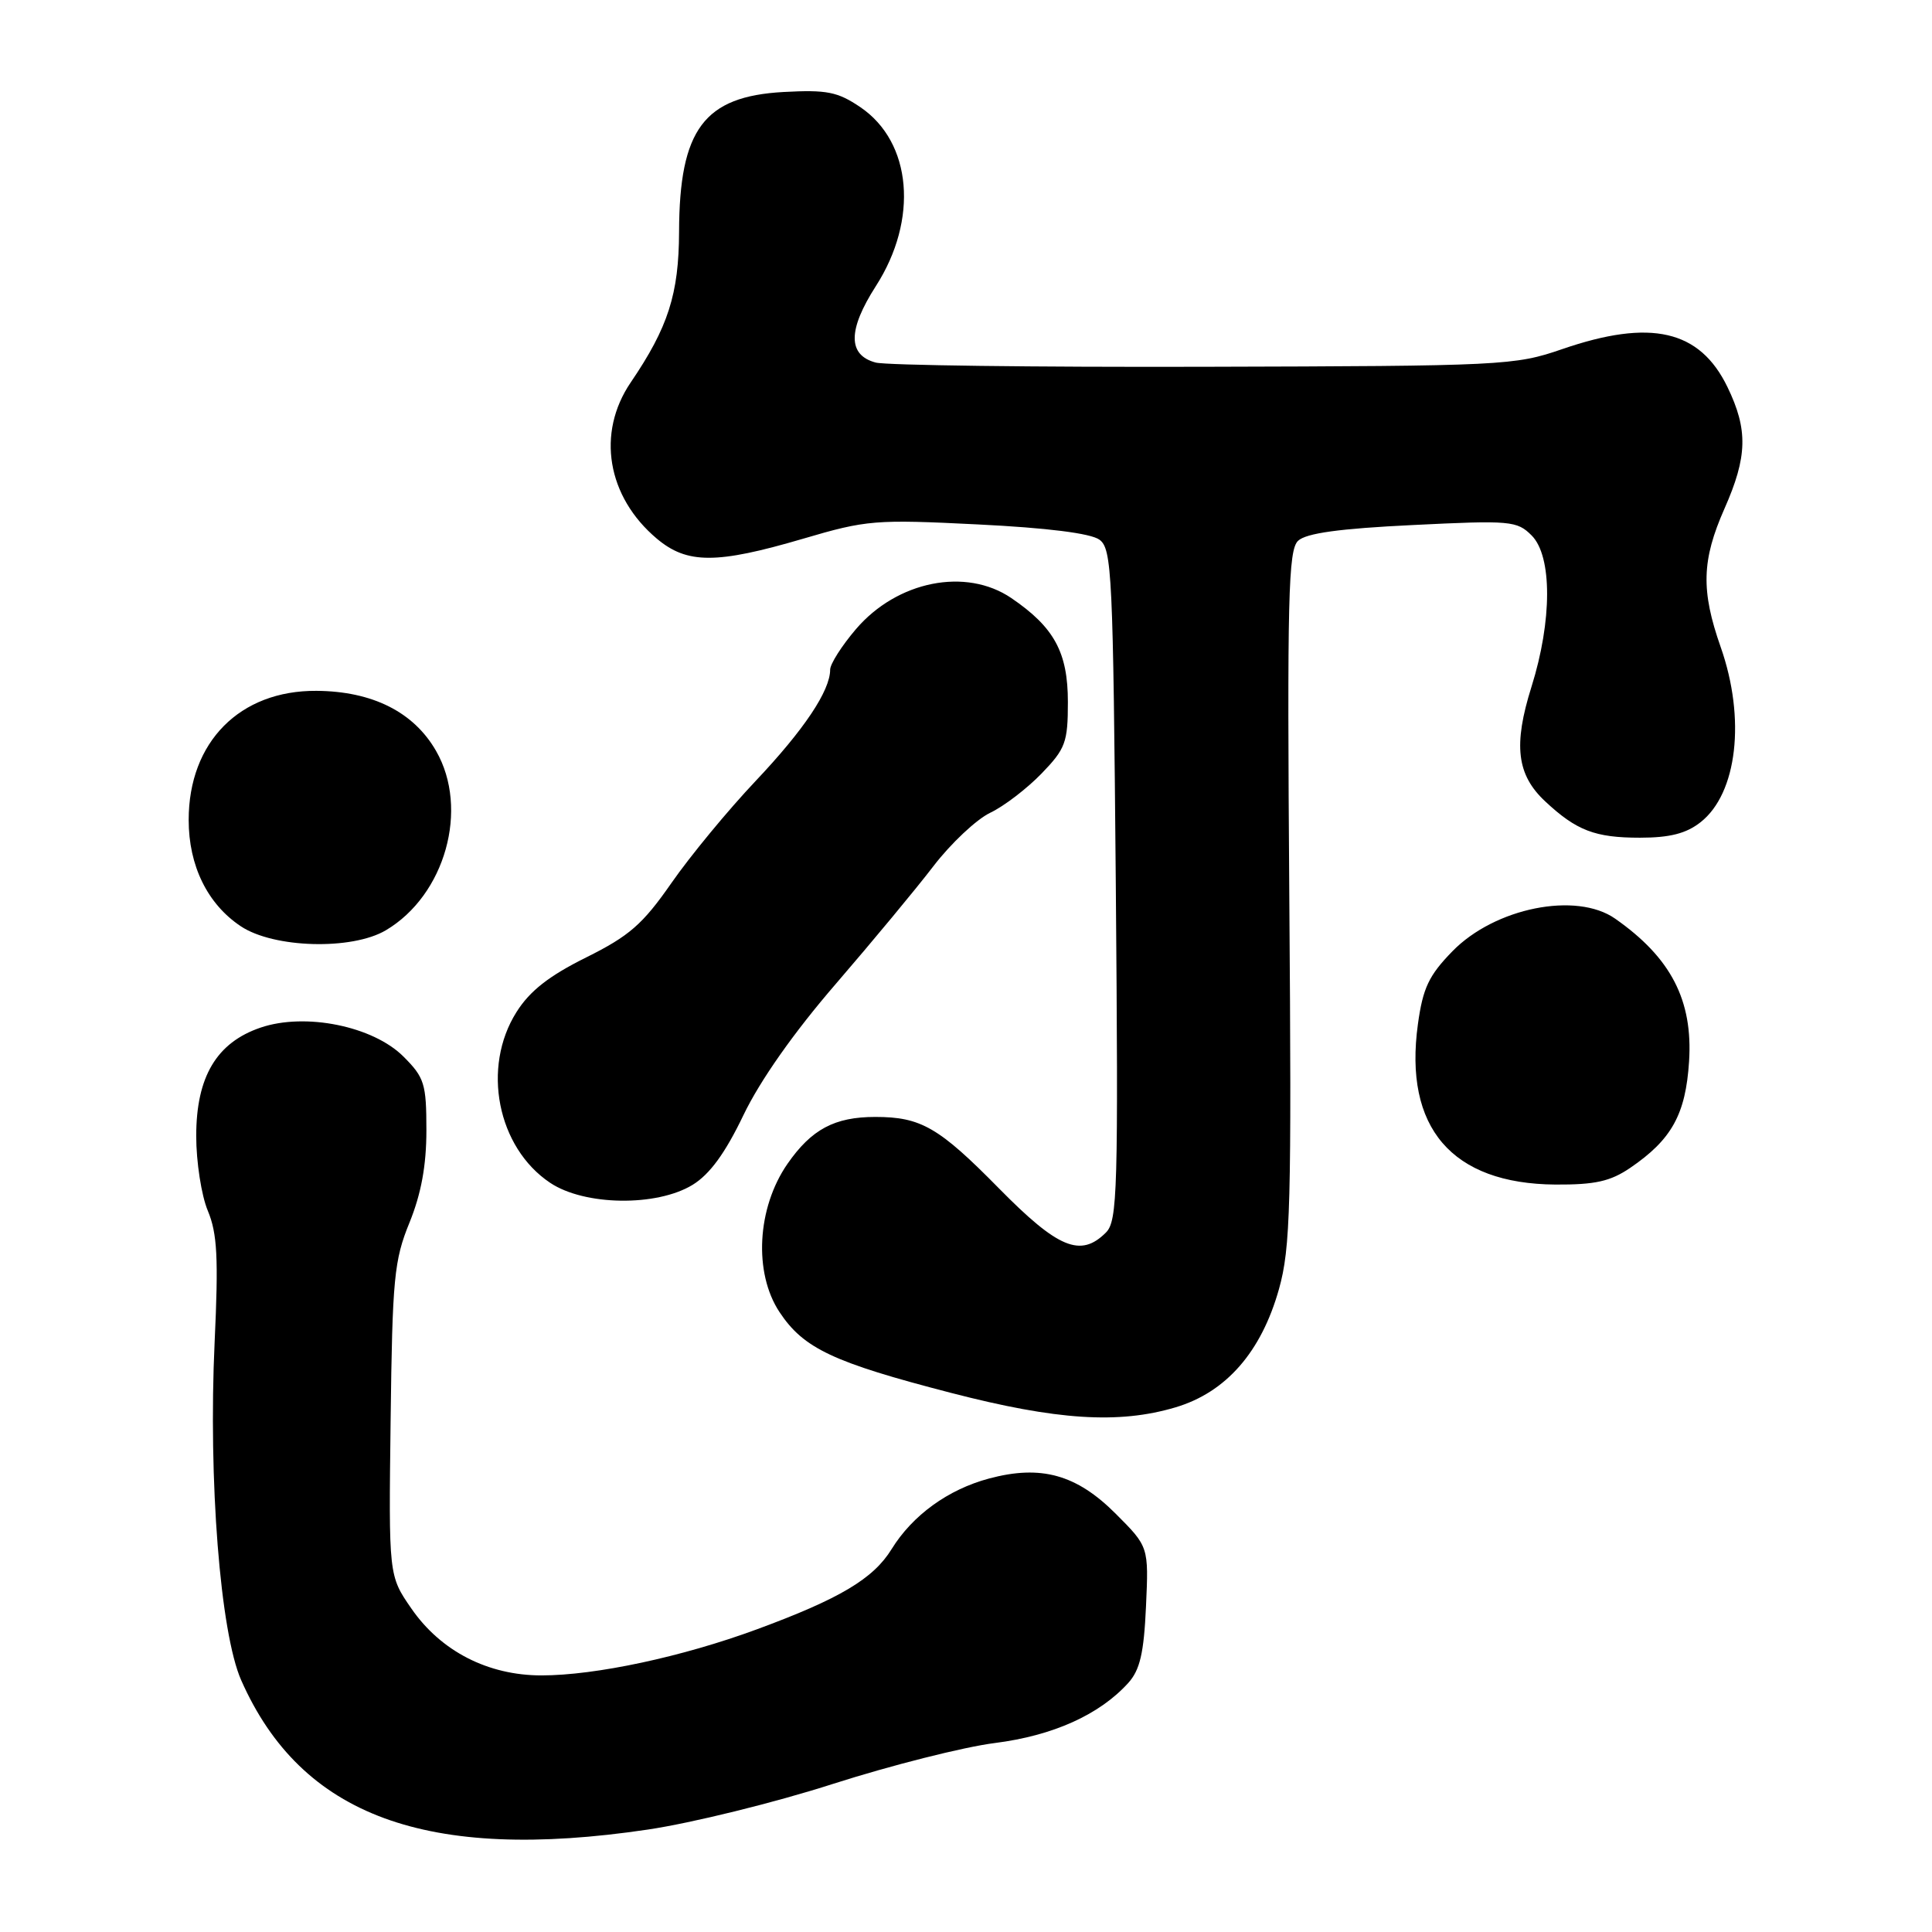 <?xml version="1.0" encoding="UTF-8" standalone="no"?>
<!DOCTYPE svg PUBLIC "-//W3C//DTD SVG 1.1//EN" "http://www.w3.org/Graphics/SVG/1.1/DTD/svg11.dtd" >
<svg xmlns="http://www.w3.org/2000/svg" xmlns:xlink="http://www.w3.org/1999/xlink" version="1.1" viewBox="0 0 256 256">
 <g >
 <path fill="currentColor"
d=" M 85.82 242.43 C 91.64 241.57 102.68 238.85 110.36 236.38 C 118.04 233.92 127.70 231.48 131.82 230.96 C 139.54 229.98 145.69 227.21 149.50 223.00 C 151.05 221.28 151.57 219.05 151.85 212.87 C 152.21 204.95 152.21 204.95 147.82 200.56 C 142.64 195.38 137.93 194.07 131.06 195.91 C 125.63 197.36 120.92 200.77 118.14 205.27 C 115.72 209.20 111.26 211.85 100.30 215.89 C 90.41 219.54 78.90 222.00 71.75 222.00 C 64.66 222.00 58.42 218.80 54.51 213.14 C 51.50 208.79 51.50 208.79 51.76 188.14 C 51.99 169.40 52.22 166.99 54.26 162.00 C 55.81 158.18 56.50 154.44 56.50 149.77 C 56.50 143.60 56.24 142.78 53.46 140.00 C 49.43 135.97 40.46 134.15 34.54 136.16 C 28.70 138.14 26.00 142.68 26.00 150.53 C 26.00 153.95 26.69 158.42 27.54 160.44 C 28.79 163.44 28.96 166.68 28.44 177.82 C 27.59 196.08 29.18 216.35 31.96 222.64 C 39.92 240.65 56.58 246.77 85.82 242.43 Z  M 155.76 186.48 C 162.46 184.49 167.13 179.14 169.47 170.81 C 171.00 165.35 171.15 159.79 170.84 118.89 C 170.55 79.17 170.70 72.90 172.00 71.66 C 173.07 70.65 177.46 70.04 187.20 69.57 C 200.16 68.93 201.01 69.01 202.95 70.95 C 205.69 73.69 205.68 82.25 202.93 91.00 C 200.50 98.73 200.97 102.67 204.76 106.20 C 208.90 110.06 211.35 111.00 217.30 111.00 C 221.26 111.00 223.44 110.44 225.33 108.95 C 230.20 105.13 231.34 95.23 228.00 85.74 C 225.37 78.25 225.48 74.24 228.50 67.40 C 231.55 60.51 231.64 56.95 228.90 51.29 C 225.23 43.71 218.74 42.22 207.00 46.26 C 200.71 48.43 199.20 48.50 159.53 48.60 C 137.00 48.66 117.42 48.41 116.03 48.04 C 112.32 47.05 112.33 43.72 116.05 37.92 C 121.73 29.08 120.84 18.84 114.00 14.20 C 110.99 12.16 109.56 11.88 103.82 12.19 C 93.29 12.77 90.02 17.14 89.98 30.72 C 89.95 38.96 88.54 43.37 83.57 50.68 C 79.02 57.38 80.43 65.82 87.04 71.38 C 91.05 74.75 94.94 74.75 106.39 71.39 C 114.84 68.90 115.97 68.81 129.58 69.49 C 138.74 69.94 144.54 70.67 145.68 71.51 C 147.34 72.72 147.49 75.99 147.85 117.22 C 148.19 157.83 148.08 161.78 146.54 163.32 C 143.19 166.67 140.21 165.43 132.37 157.47 C 124.41 149.38 122.03 148.00 115.98 148.00 C 110.58 148.00 107.52 149.64 104.34 154.22 C 100.30 160.06 99.84 168.65 103.29 173.86 C 106.48 178.68 110.39 180.52 126.00 184.56 C 140.02 188.19 148.22 188.72 155.76 186.48 Z  M 91.77 157.00 C 94.04 155.61 96.09 152.81 98.51 147.76 C 100.72 143.16 105.20 136.79 110.75 130.37 C 115.56 124.79 121.39 117.77 123.70 114.75 C 126.01 111.74 129.39 108.57 131.20 107.70 C 133.02 106.84 136.07 104.50 138.00 102.51 C 141.19 99.21 141.50 98.37 141.50 93.02 C 141.50 86.44 139.69 83.12 134.01 79.25 C 127.99 75.16 118.89 76.97 113.42 83.36 C 111.54 85.56 110.00 87.98 110.00 88.73 C 110.00 91.53 106.54 96.70 100.11 103.50 C 96.47 107.35 91.46 113.42 88.97 117.00 C 85.15 122.49 83.39 124.02 77.66 126.87 C 72.75 129.31 70.20 131.30 68.44 134.10 C 63.80 141.44 65.89 152.05 72.90 156.73 C 77.45 159.77 87.00 159.91 91.77 157.00 Z  M 216.01 154.75 C 221.51 151.00 223.36 147.66 223.81 140.65 C 224.33 132.54 221.41 126.90 214.02 121.73 C 208.87 118.12 198.08 120.28 192.45 126.05 C 189.33 129.25 188.54 130.91 187.88 135.71 C 185.99 149.43 192.37 156.86 206.10 156.96 C 211.35 156.99 213.38 156.54 216.01 154.75 Z  M 51.12 123.27 C 58.99 118.62 62.20 107.18 57.78 99.50 C 54.82 94.34 49.34 91.59 41.93 91.54 C 31.78 91.47 25.00 98.32 25.00 108.65 C 25.00 114.71 27.49 119.79 31.90 122.73 C 36.25 125.64 46.62 125.93 51.12 123.27 Z "/>
</g>
</svg>